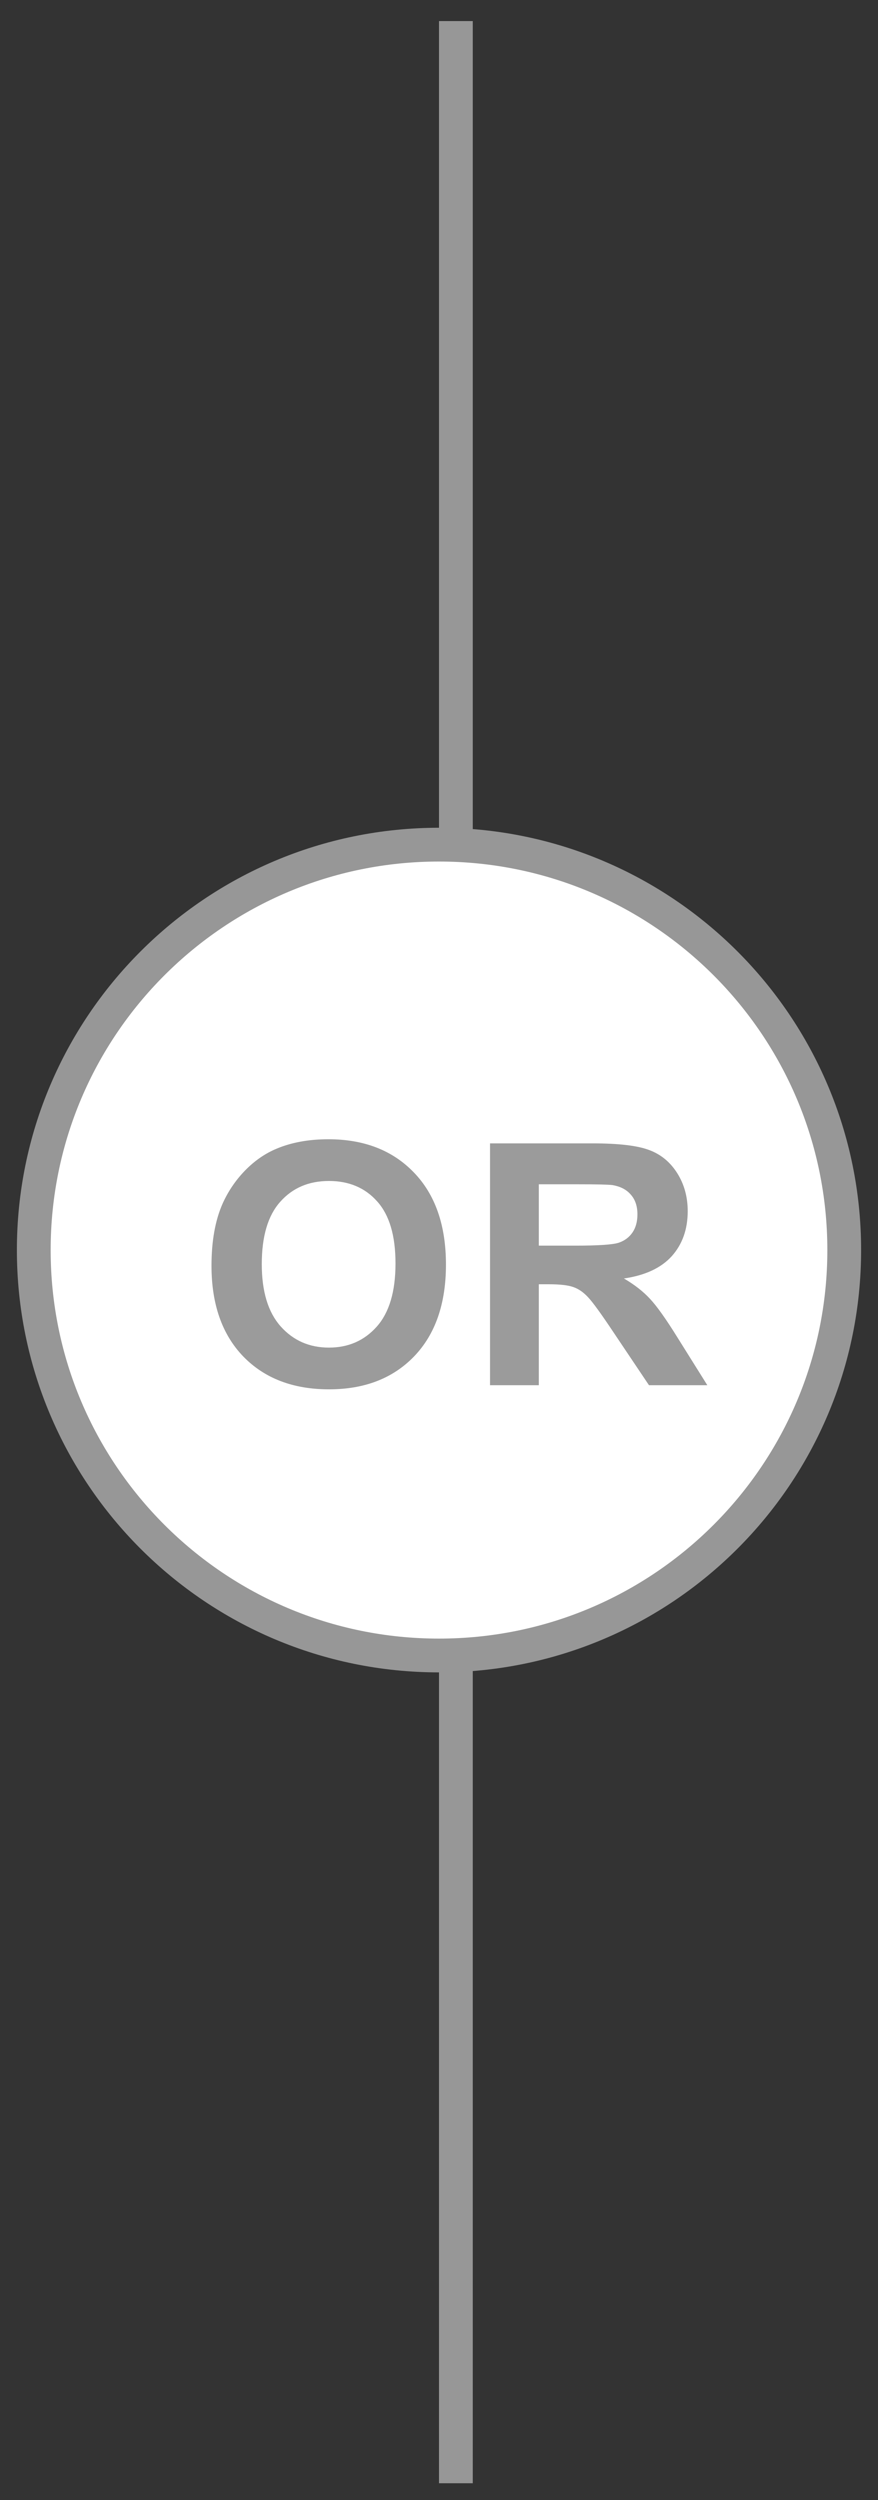 <svg width="26" height="74" viewBox="0 0 26 74" fill="none" xmlns="http://www.w3.org/2000/svg">
<rect x="0" y="0" width="26" height="74" fill="#333333" stroke="none"/>
<path d="M13.5 73L13.5 1.124" stroke="#979797" stroke-linecap="square"/>
<path fill-rule="evenodd" clip-rule="evenodd" d="M13 25C19.627 25 25 30.373 25 37C25 43.628 19.627 49 13 49C6.373 49 1 43.628 1 37C1 30.373 6.373 25 13 25Z" fill="white" stroke="#979797"/>
<path d="M6.263 37.465C6.263 36.736 6.372 36.124 6.59 35.629C6.753 35.265 6.974 34.937 7.254 34.648C7.537 34.358 7.847 34.143 8.182 34.003C8.628 33.814 9.142 33.72 9.725 33.72C10.78 33.72 11.623 34.047 12.254 34.701C12.889 35.356 13.206 36.266 13.206 37.431C13.206 38.587 12.892 39.492 12.264 40.146C11.636 40.797 10.796 41.122 9.744 41.122C8.68 41.122 7.834 40.798 7.205 40.151C6.577 39.5 6.263 38.604 6.263 37.465ZM7.752 37.416C7.752 38.227 7.939 38.842 8.314 39.262C8.688 39.679 9.163 39.887 9.74 39.887C10.316 39.887 10.788 39.68 11.156 39.267C11.527 38.85 11.712 38.227 11.712 37.397C11.712 36.576 11.532 35.964 11.17 35.561C10.812 35.157 10.335 34.955 9.74 34.955C9.144 34.955 8.664 35.16 8.299 35.571C7.935 35.977 7.752 36.593 7.752 37.416ZM14.511 41L14.511 33.842H17.553C18.318 33.842 18.873 33.907 19.218 34.037C19.566 34.164 19.844 34.392 20.053 34.721C20.261 35.05 20.365 35.426 20.365 35.849C20.365 36.386 20.207 36.83 19.892 37.182C19.576 37.53 19.104 37.75 18.476 37.841C18.788 38.023 19.045 38.224 19.247 38.442C19.452 38.66 19.727 39.047 20.072 39.604L20.946 41H19.218L18.173 39.443C17.802 38.886 17.548 38.536 17.411 38.393C17.274 38.246 17.13 38.147 16.977 38.095C16.824 38.04 16.581 38.012 16.249 38.012H15.956V41H14.511ZM15.956 36.869H17.025C17.719 36.869 18.152 36.84 18.324 36.782C18.497 36.723 18.632 36.622 18.73 36.479C18.827 36.336 18.876 36.157 18.876 35.942C18.876 35.701 18.811 35.507 18.681 35.361C18.554 35.211 18.373 35.117 18.139 35.077C18.021 35.061 17.67 35.053 17.084 35.053H15.956L15.956 36.869Z" fill="#9B9B9B"/>
</svg>
